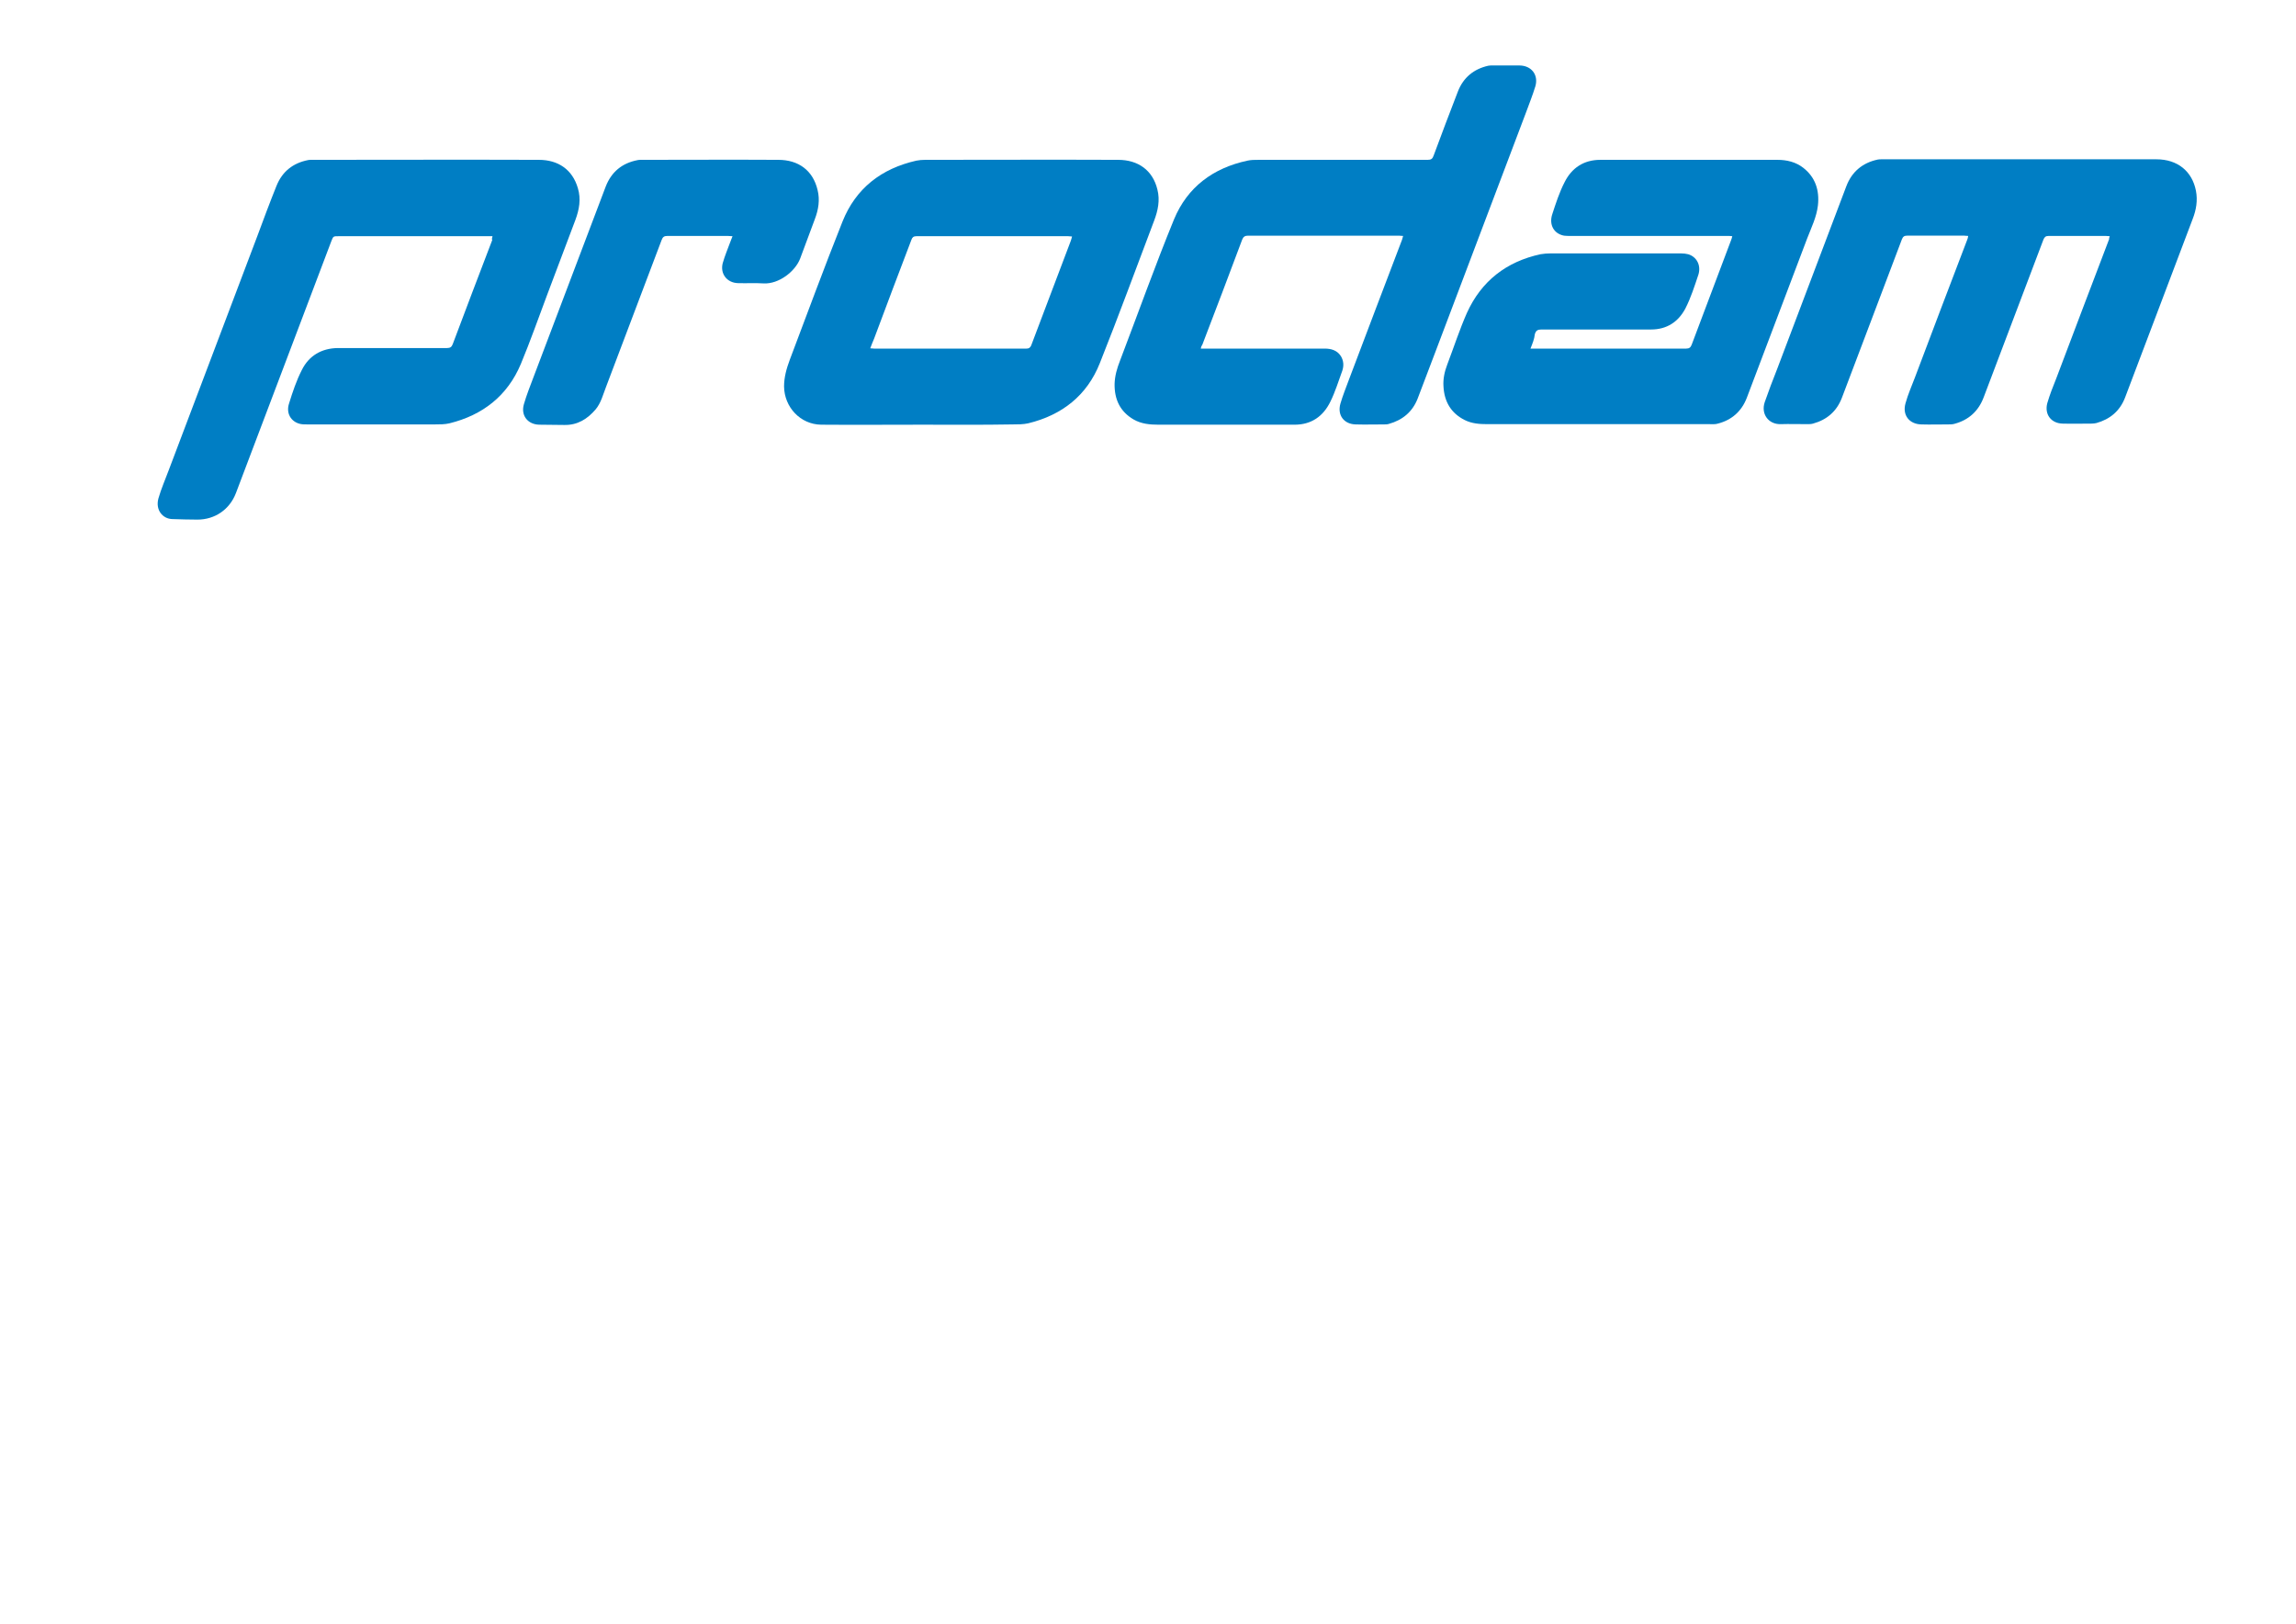 <?xml version="1.0" encoding="utf-8"?>
<svg version="1.1" id="Layer_1" xmlns="http://www.w3.org/2000/svg" xmlns:xlink="http://www.w3.org/1999/xlink" x="0px" y="0px"
	 viewBox="0 0 841.9 595.3" style="enable-background:new 0 0 841.9 595.3;" xml:space="preserve">
<style type="text/css">
	.st0{fill:#007EC4;}
</style>
<path class="st0" d="M773.6,86.6c-0.6,0-1-0.1-1.4-0.1c-7,0-14,0-21,0c-1.1,0-1.5,0.4-1.9,1.3c-7.3,19.3-14.6,38.5-21.9,57.8
	c-1.9,5.1-5.5,8.4-10.8,9.8c-0.7,0.2-1.5,0.2-2.3,0.2c-3.3,0-6.6,0.1-9.8,0c-4.4-0.1-7-3.4-5.8-7.7c0.9-3.3,2.3-6.4,3.5-9.6
	c6.3-16.8,12.7-33.5,19.1-50.3c0.2-0.4,0.3-0.9,0.4-1.5c-0.6,0-1-0.1-1.4-0.1c-7,0-14,0-21,0c-1,0-1.5,0.3-1.9,1.3
	c-7.3,19.4-14.7,38.8-22,58.1c-1.9,5-5.5,8.1-10.6,9.5c-0.7,0.2-1.4,0.2-2.1,0.2c-3.3,0-6.6-0.1-9.8,0c-4.4,0.1-7.3-3.7-5.8-8.1
	c1.4-4,2.9-8,4.5-12c8.5-22.4,16.9-44.7,25.4-67.1c2-5.3,5.9-8.6,11.5-9.8c0.5-0.1,0.9-0.1,1.4-0.1c33.6,0,67.2,0,100.8,0
	c7.8,0,13.1,4.4,14.5,11.5c0.7,3.6,0.1,7.1-1.2,10.4c-3.6,9.6-7.3,19.2-10.9,28.8c-4.6,12.2-9.3,24.5-13.9,36.7
	c-1.9,4.9-5.5,7.9-10.5,9.3c-0.5,0.1-1.1,0.2-1.7,0.2c-3.6,0-7.1,0.1-10.7,0c-4.2-0.1-6.7-3.4-5.6-7.5c0.9-3.1,2.1-6.1,3.3-9.1
	c6.4-17,12.9-34,19.4-51.1C773.3,87.6,773.4,87.2,773.6,86.6z"/>
<path class="st0" d="M440.3,127.8c0.7,0,1.2,0,1.7,0c14.6,0,29.1,0,43.7,0c2.4,0,4.6,0.6,6,2.8c1,1.7,1.1,3.5,0.5,5.3
	c-1.4,3.8-2.6,7.8-4.4,11.4c-2.6,5.3-6.9,8.4-13.1,8.4c-16.6,0-33.3,0-49.9,0c-3.2,0-6.3-0.3-9.1-1.9c-5-2.9-7.1-7.4-7-13.1
	c0.1-3,0.9-5.7,2-8.5c6.6-17.3,12.8-34.7,19.8-51.8c4.9-11.8,14.3-18.8,26.9-21.5c1.3-0.3,2.7-0.3,4.1-0.3c20.7,0,41.4,0,62,0
	c1.3,0,1.8-0.4,2.2-1.6c2.9-7.9,5.9-15.7,8.9-23.5c2-5.1,5.8-8.2,11.1-9.4c0.5-0.1,1-0.1,1.4-0.1c3.3,0,6.6,0,10,0
	c4.4,0,7.1,3.4,5.9,7.6c-1,3.3-2.3,6.5-3.5,9.8c-11.1,29.2-22.1,58.5-33.2,87.7c-2.2,5.7-4.3,11.4-6.5,17.1
	c-1.9,4.8-5.5,7.8-10.5,9.2c-0.6,0.2-1.2,0.2-1.8,0.2c-3.5,0-7,0.1-10.4,0c-4.3-0.1-6.8-3.4-5.6-7.6c0.9-3.1,2.1-6,3.2-9
	c6.4-17,12.9-34,19.4-51.1c0.1-0.4,0.2-0.8,0.4-1.4c-0.6,0-1.1-0.1-1.6-0.1c-18.4,0-36.9,0-55.3,0c-1.1,0-1.7,0.4-2.1,1.4
	c-4.8,12.9-9.7,25.7-14.6,38.5C440.5,126.9,440.4,127.2,440.3,127.8z"/>
<path class="st0" d="M180.6,86.6c-0.8,0-1.4,0-1.9,0c-18.2,0-36.4,0-54.6,0c-1.9,0-1.9,0-2.6,1.8c-11.7,30.8-23.3,61.6-35,92.4
	c-2.3,6-7.7,9.7-14.1,9.7c-3.1,0-6.2-0.1-9.3-0.2c-3.4-0.1-6.2-3.3-5-7.6c1-3.5,2.5-6.9,3.8-10.4c10.8-28.5,21.6-57,32.4-85.6
	c2.3-6.2,4.6-12.4,7.1-18.6c2.1-5.2,6-8.3,11.5-9.4c0.4-0.1,0.8-0.1,1.2-0.1c27.8,0,55.7-0.1,83.5,0c7,0,12.3,3.5,14.3,10.4
	c1.2,4,0.5,7.8-0.9,11.6c-3.4,9.1-6.9,18.2-10.3,27.3c-3.2,8.5-6.2,17.1-9.7,25.5c-4.9,11.7-14,18.8-26.2,21.8
	c-1.7,0.4-3.6,0.4-5.4,0.4c-15.6,0-31.1,0-46.7,0c-0.9,0-1.9,0-2.7-0.2c-3.3-0.8-5.2-3.9-4-7.5c1.3-4.2,2.7-8.4,4.7-12.3
	c2.6-5.2,7.2-7.9,13.1-8c13.4,0,26.7,0,40.1,0c1.2,0,1.7-0.4,2.1-1.4c4.8-12.7,9.6-25.5,14.5-38.2C180.3,87.7,180.4,87.3,180.6,86.6
	z"/>
<path class="st0" d="M561.2,127.8c0.7,0,1.2,0,1.7,0c18.5,0,37,0,55.4,0c1.1,0,1.6-0.4,2-1.4c4.8-12.7,9.6-25.5,14.4-38.2
	c0.2-0.4,0.3-0.9,0.5-1.6c-0.7-0.1-1.3-0.1-1.9-0.1c-19.1,0-38.2,0-57.4,0c-0.8,0-1.6,0-2.4-0.1c-3.7-0.7-5.6-4-4.3-7.9
	c1.3-4,2.6-8,4.5-11.7c2.6-5.2,7-8.2,13.1-8.2c21.7,0,43.4,0,65,0c3.4,0,6.7,0.8,9.4,2.9c4.5,3.5,6,8.3,5.4,13.8
	c-0.5,4.3-2.4,8.1-3.9,12c-7.4,19.5-14.8,39.1-22.2,58.6c-1.9,4.9-5.5,8.1-10.6,9.4c-0.9,0.3-2,0.2-3,0.2c-27.2,0-54.3,0-81.5,0
	c-2.9,0-5.7-0.2-8.3-1.5c-5-2.5-7.5-6.7-7.8-12.3c-0.2-2.8,0.4-5.5,1.4-8.1c2.4-6.3,4.5-12.8,7.2-18.9c5.3-11.7,14.5-18.8,27-21.5
	c1.2-0.2,2.4-0.3,3.6-0.3c16,0,31.9,0,47.9,0c0.9,0,1.8,0.1,2.6,0.3c3.1,0.9,4.8,4,3.8,7.4c-1.4,4.2-2.8,8.6-4.8,12.5
	c-2.6,4.9-6.8,7.7-12.6,7.7c-13.4,0-26.8,0-40.2,0c-1.4,0-2,0.4-2.4,1.7C562.6,124.4,561.9,126,561.2,127.8z"/>
<path class="st0" d="M337.9,155.7c-12.3,0-24.6,0.1-36.8,0c-7.6-0.1-13.5-6.4-13.6-14c0-3.4,0.9-6.6,2.1-9.8
	c6.4-16.9,12.6-33.8,19.3-50.6c4.9-12.3,14.3-19.5,27.1-22.4c1-0.2,2.1-0.3,3.2-0.3c23.6,0,47.2-0.1,70.8,0
	c7.3,0,12.7,3.8,14.4,10.9c1,3.9,0.2,7.7-1.2,11.4c-6.6,17.4-13,34.9-19.9,52.2c-4.7,11.9-13.9,19.1-26.3,22.1
	c-1.8,0.4-3.8,0.4-5.7,0.4C360.2,155.8,349,155.7,337.9,155.7C337.9,155.7,337.9,155.7,337.9,155.7z M319.1,127.7
	c0.6,0,1,0.1,1.4,0.1c18.6,0,37.3,0,55.9,0c0.9,0,1.3-0.3,1.7-1.1c4.8-12.8,9.7-25.5,14.5-38.3c0.2-0.5,0.3-1,0.5-1.7
	c-0.6,0-1-0.1-1.4-0.1c-18.6,0-37.1,0-55.7,0c-1,0-1.5,0.4-1.8,1.3c-4.6,12.1-9.2,24.2-13.7,36.3C320,125.3,319.6,126.4,319.1,127.7
	z"/>
<path class="st0" d="M268.6,86.6c-0.7,0-1.2-0.1-1.7-0.1c-7.4,0-14.8,0-22.2,0c-1.2,0-1.7,0.4-2.1,1.5c-6.8,18-13.6,35.9-20.4,53.9
	c-1.1,2.8-1.8,5.8-3.8,8.2c-3,3.5-6.6,5.8-11.5,5.7c-3.1-0.1-6.2,0-9.2-0.1c-4.2-0.1-6.8-3.4-5.6-7.5c1-3.5,2.4-6.9,3.7-10.4
	c8.8-23.1,17.5-46.3,26.3-69.4c2.1-5.4,6-8.6,11.7-9.7c0.4-0.1,0.8-0.1,1.2-0.1c16.8,0,33.6-0.1,50.4,0c7.3,0,12.7,3.8,14.4,11.1
	c0.9,3.6,0.3,7.2-1,10.6c-1.8,4.8-3.6,9.6-5.4,14.5c-1.8,4.7-7.8,9.4-13.4,9.1c-3.1-0.2-6.2,0-9.4-0.1c-4-0.1-6.6-3.4-5.6-7.3
	c0.8-2.8,1.9-5.4,2.9-8.1C268.1,87.9,268.3,87.4,268.6,86.6z"/>
</svg>
